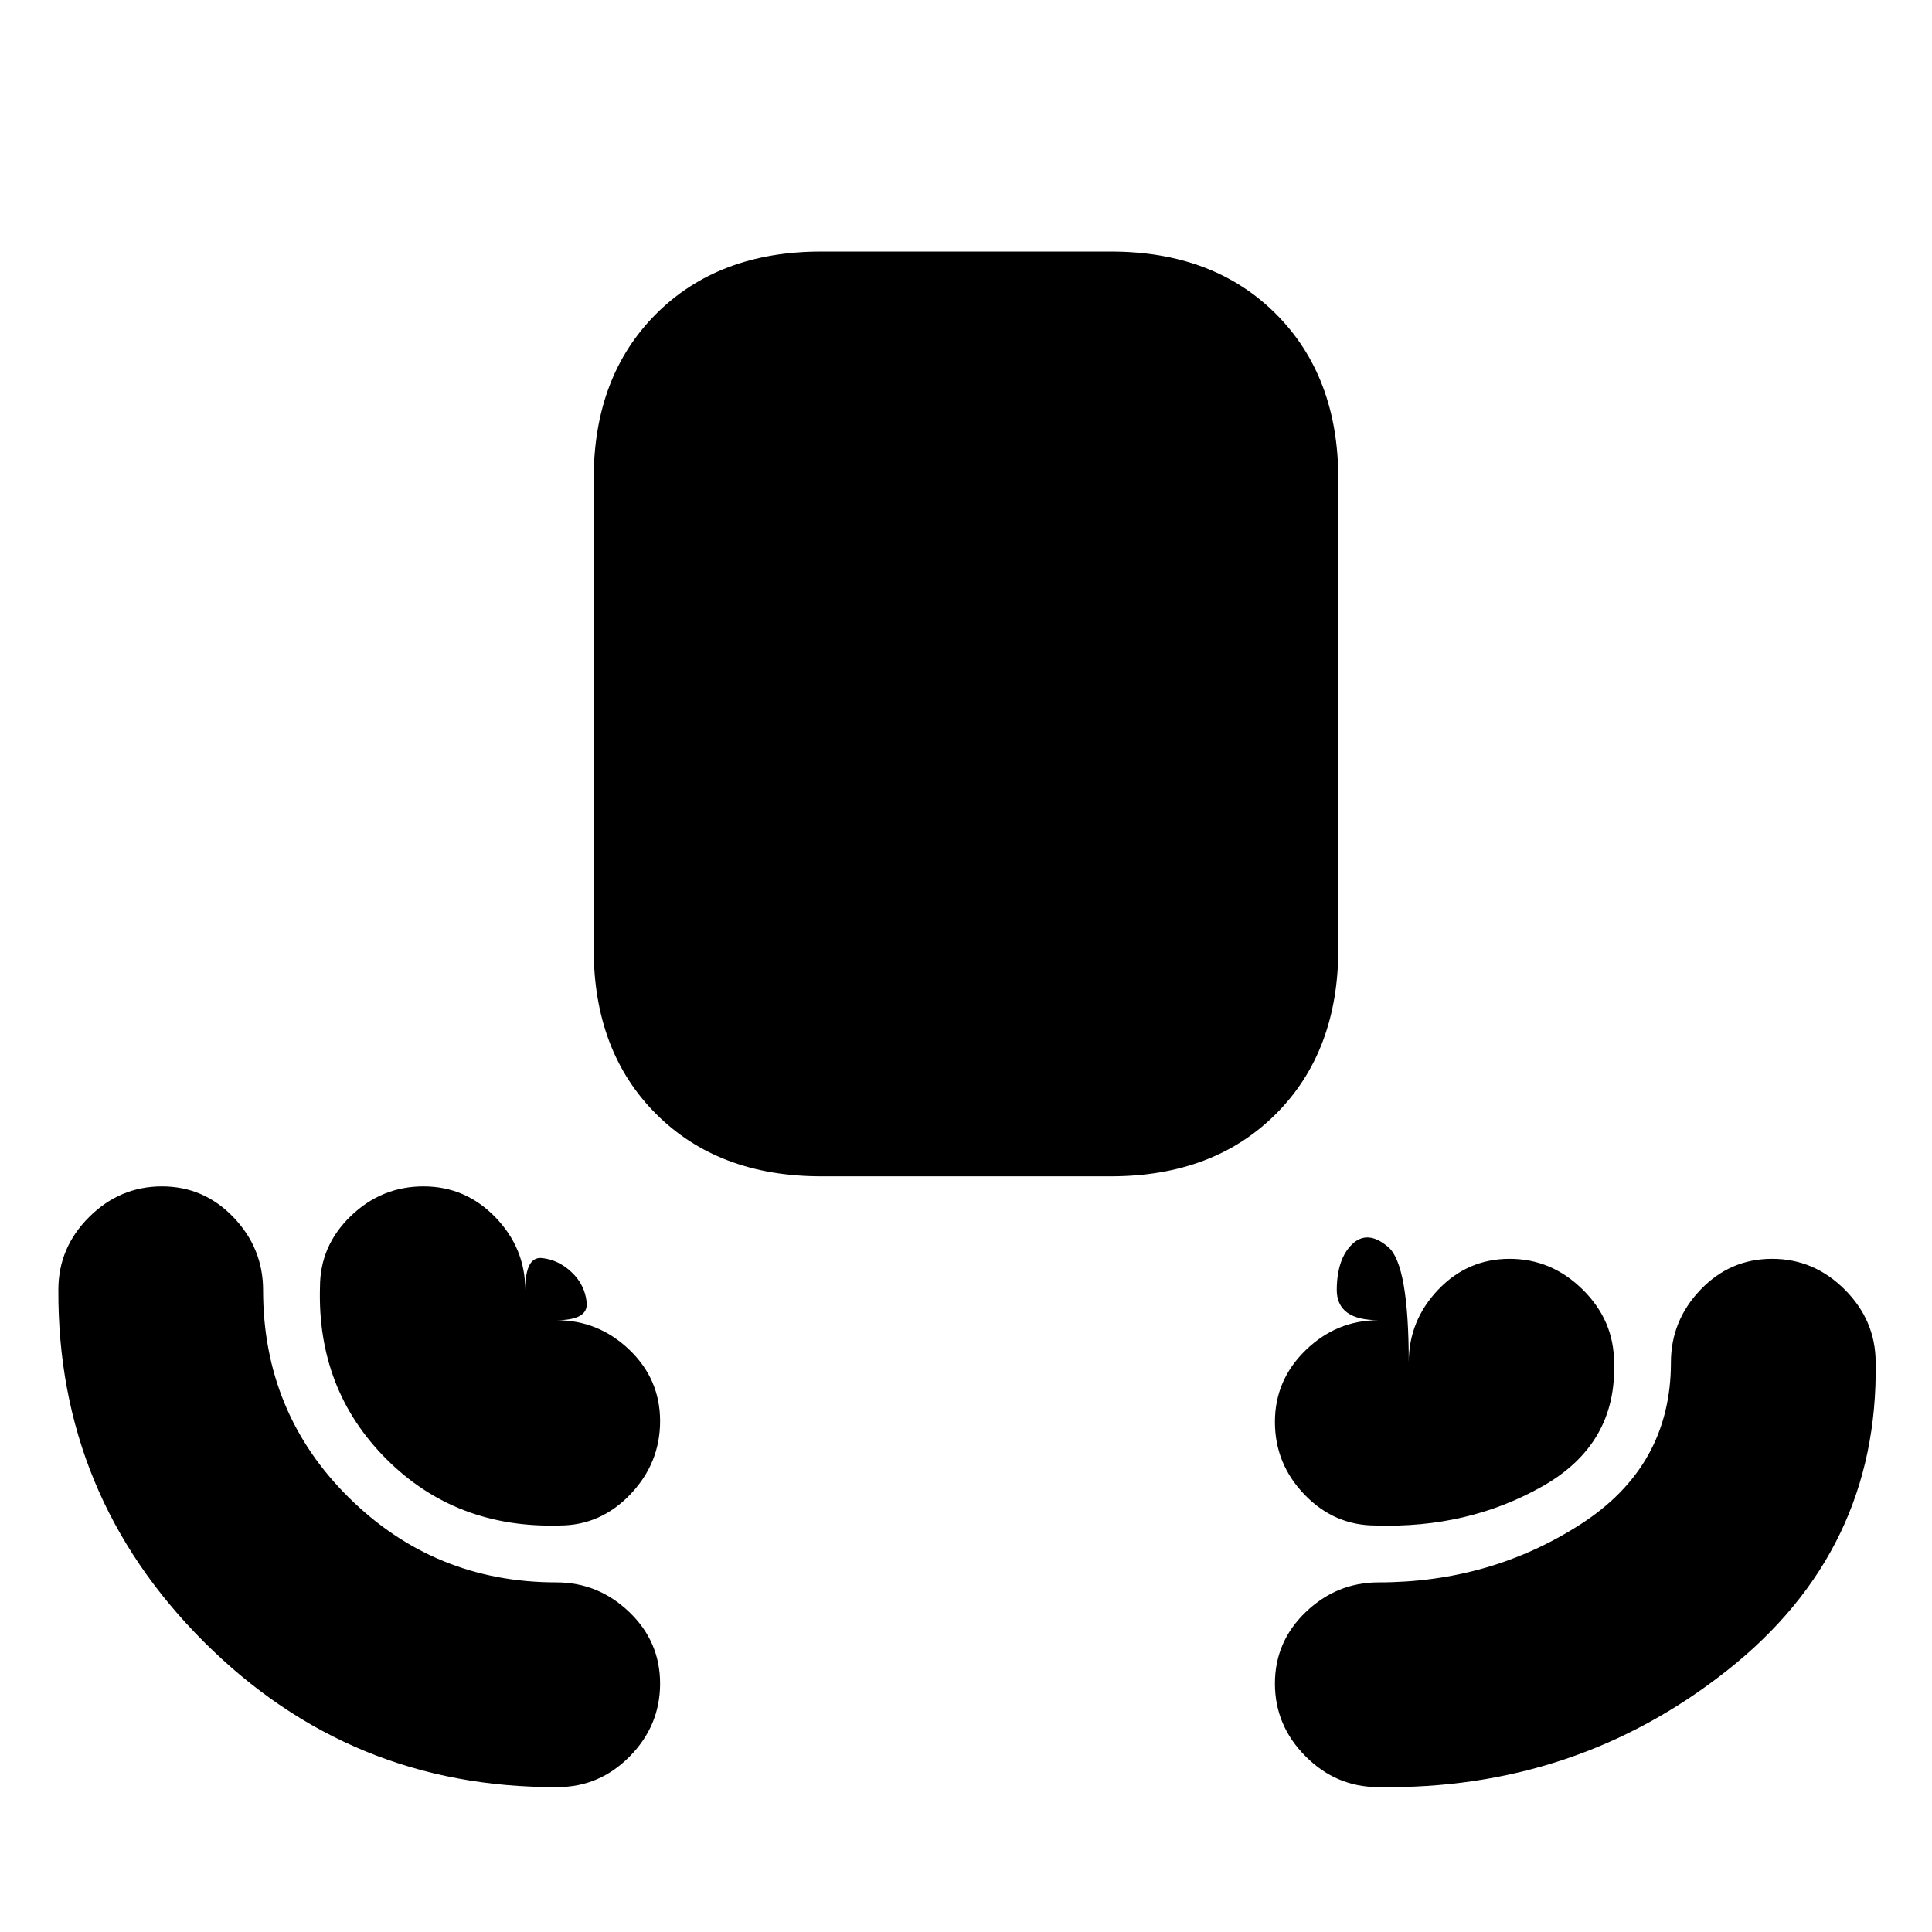 <svg xmlns="http://www.w3.org/2000/svg" height="20" viewBox="0 -960 960 960" width="20"><path d="M408-375.5q-51 0-82-31t-31-82V-722q0-51 31-82t82-31h144q51 0 82 31t31 82v233.5q0 51-31 82t-82 31H408ZM277-72q-103 .5-175.75-72.25T29-319.16q0-20.89 15.29-36.11 15.29-15.23 36.16-15.23 20.87 0 35.57 15.36 14.71 15.37 14.71 36.19 0 60.93 42.6 103.07 42.61 42.15 103.12 42.15 20.82 0 36.19 14.71Q328-144.32 328-123.45t-15.05 36.16Q297.89-72 277-72Zm407.84 0q-20.89 0-36.11-15.29-15.23-15.29-15.23-36.16 0-20.87 15.36-35.57 15.37-14.71 36.19-14.71 55.51 0 100.37-28.9 44.85-28.89 44.85-80.32 0-20.82 14.71-36.19 14.7-15.36 35.57-15.36t36.16 15.35Q932-303.8 932-283q1.5 93.5-73.75 153T684.84-72ZM278-202q-51.5 1.5-86-33t-33-85.5q0-20.48 15.29-35.24 15.29-14.76 36.16-14.76 20.87 0 35.71 15.35T261-319q0-16.7 8.23-15.88 8.22.81 14.81 7.05 6.59 6.23 7.48 15.03.88 8.8-15.02 8.8 20.8 0 36.15 14.63Q328-274.74 328-253.87q0 20.87-14.76 36.37Q298.48-202 278-202Zm405.5 0q-20.48 0-35.24-15.29-14.76-15.29-14.76-36.16 0-20.87 15.35-35.71T685-304q-20.9 0-20.77-15.3.14-15.3 7.73-22.53 7.59-7.24 17.82 1.45Q700-331.7 700-283q0-20.8 14.63-36.15 14.63-15.35 35.5-15.35 20.87 0 36.37 15.35Q802-303.8 802-283q1.5 40.5-35.5 61.5t-83 19.5Z"/></svg>